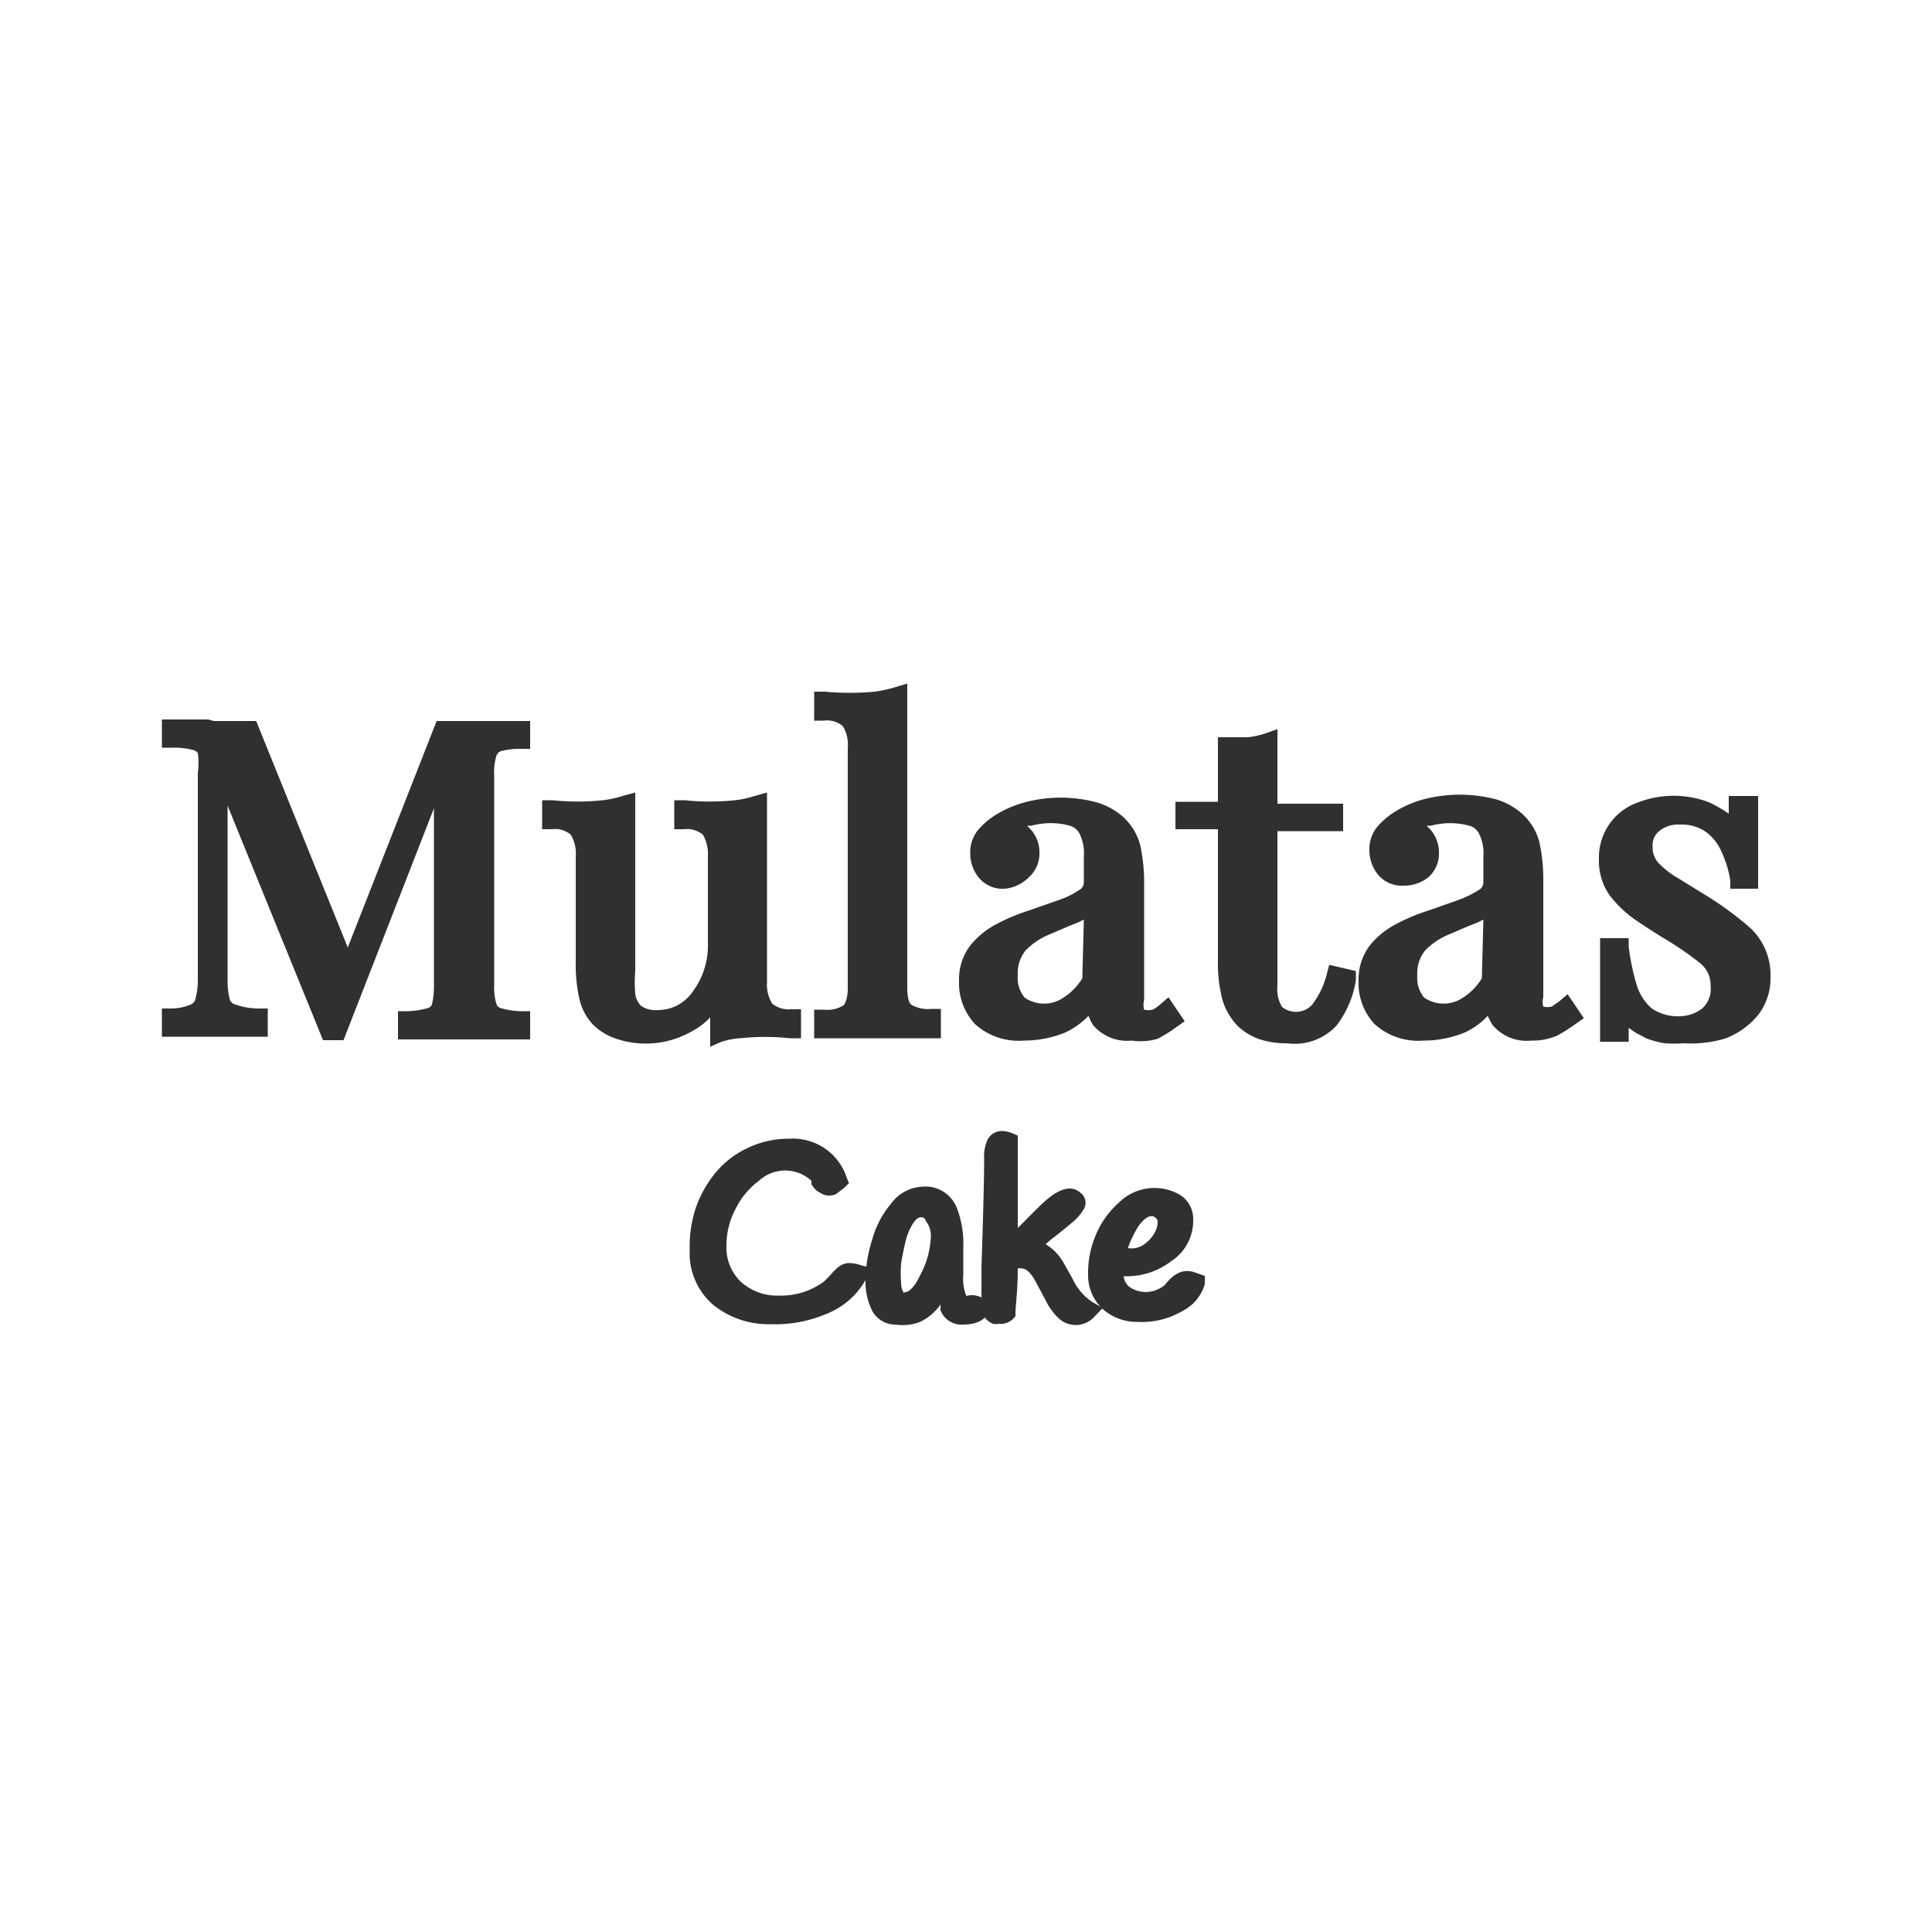 <svg id="Capa_1" data-name="Capa 1" xmlns="http://www.w3.org/2000/svg" viewBox="0 0 50 50"><defs><style>.cls-1{fill:#303030;}</style></defs><path class="cls-1" d="M21.71,30.57l-.16.12a.15.15,0,0,1-.13,0l-.09-.05a.39.39,0,0,1-.09-.11l-.09-.13a1,1,0,0,0-.8-.38,1.52,1.52,0,0,0-.91.31,2.42,2.42,0,0,0-.69.82,2.34,2.34,0,0,0-.26,1.06A1.48,1.48,0,0,0,19,33.32a1.67,1.67,0,0,0,1.19.43,2.12,2.12,0,0,0,1.31-.42,1.7,1.7,0,0,0,.2-.19,1.13,1.13,0,0,1,.18-.19.2.2,0,0,1,.14,0,.58.58,0,0,1,.2,0,1.74,1.74,0,0,1-.87.79,3.32,3.32,0,0,1-1.37.28,2,2,0,0,1-1.3-.43,1.5,1.5,0,0,1-.53-1.25,2.73,2.73,0,0,1,.17-1,2.63,2.63,0,0,1,.46-.84,2.25,2.25,0,0,1,1.73-.8A1.22,1.22,0,0,1,21.71,30.57Z"/><path class="cls-1" d="M19.93,34.27a2.28,2.28,0,0,1-1.46-.49,1.76,1.76,0,0,1-.62-1.44A3.19,3.19,0,0,1,18,31.28a2.94,2.94,0,0,1,.51-.92,2.37,2.37,0,0,1,.84-.65,2.44,2.44,0,0,1,1.08-.24,1.46,1.46,0,0,1,1.48,1l.06.15-.12.12-.21.16a.41.41,0,0,1-.36,0l-.14-.08a.74.74,0,0,1-.14-.17L21,30.56a1,1,0,0,0-1.36,0,2,2,0,0,0-.61.74,2,2,0,0,0-.23.94,1.23,1.23,0,0,0,.37.93,1.41,1.41,0,0,0,1,.36,1.85,1.85,0,0,0,1.16-.37l.16-.16a1.5,1.5,0,0,1,.22-.22.45.45,0,0,1,.32-.09,1.13,1.13,0,0,1,.24.05l.29.08-.14.27a2,2,0,0,1-1,.9A3.41,3.41,0,0,1,19.93,34.27Z"/><path class="cls-1" d="M24.68,32.24l0,.7a1.38,1.38,0,0,0,.12.7.23.23,0,0,0,.2.12h.1a.21.21,0,0,1,.22,0c0,.14-.17.21-.43.21a.33.33,0,0,1-.34-.21,1.45,1.45,0,0,1-.1-.41c0-.17,0-.28-.05-.34a2,2,0,0,1-.76.92,1.14,1.14,0,0,1-.43.08.43.43,0,0,1-.39-.24,1.45,1.45,0,0,1-.13-.7,3.36,3.36,0,0,1,.15-1,2.21,2.21,0,0,1,.44-.85.79.79,0,0,1,.63-.35.65.65,0,0,1,.66.41A2.5,2.5,0,0,1,24.68,32.24ZM23.2,32a5.44,5.44,0,0,0-.13.63,3.37,3.37,0,0,0,0,.52.8.8,0,0,0,.09.39.29.29,0,0,0,.25.16c.22,0,.43-.21.63-.62A2.63,2.63,0,0,0,24.3,32a.84.84,0,0,0-.18-.56.39.39,0,0,0-.32-.15.46.46,0,0,0-.36.23A1.86,1.86,0,0,0,23.2,32Z"/><path class="cls-1" d="M23.17,34.28a.68.68,0,0,1-.6-.36,1.71,1.71,0,0,1-.17-.83,3.52,3.52,0,0,1,.17-1,2.47,2.47,0,0,1,.49-.94,1.07,1.07,0,0,1,.82-.44.87.87,0,0,1,.89.57,2.56,2.56,0,0,1,.16,1l0,.71a1.16,1.16,0,0,0,.08.55.53.53,0,0,1,.47.09l.11.1,0,.14c0,.16-.16.41-.67.41a.58.58,0,0,1-.58-.37s0-.1,0-.15a1.33,1.33,0,0,1-.53.45A1.27,1.27,0,0,1,23.17,34.28Zm.63-2.77c-.05,0-.11.07-.15.12a1.51,1.51,0,0,0-.21.48c-.05.21-.09.4-.12.59a3,3,0,0,0,0,.49.53.53,0,0,0,.06.26c.11,0,.26-.08.43-.44a2.29,2.29,0,0,0,.28-1,.61.61,0,0,0-.13-.41A.12.12,0,0,0,23.8,31.51Z"/><path class="cls-1" d="M26.12,29.49c0,.29,0,.5,0,.64s0,.27,0,.41,0,.4,0,.8,0,.7,0,.93a4.14,4.14,0,0,0,.55-.49c.21-.22.4-.4.58-.56s.47-.32.58-.23.06.08.05.11a1.39,1.39,0,0,1-.28.31l-.5.41a2.8,2.8,0,0,0-.46.42,1,1,0,0,1,.7.5c.08.13.16.26.23.4a1.75,1.75,0,0,0,.6.71.37.37,0,0,1-.27.12.47.47,0,0,1-.32-.15,1.44,1.44,0,0,1-.26-.37L27.05,33c-.17-.35-.37-.52-.6-.52a.39.39,0,0,0-.28.1.31.31,0,0,0-.12.22c0,.49,0,.85,0,1.08a.24.24,0,0,1-.18.12l-.07,0a.21.21,0,0,1-.13-.22c0-.11,0-.46,0-1,.05-1.46.07-2.4.07-2.8a.79.79,0,0,1,.06-.38c0-.07.08-.1.14-.1Z"/><path class="cls-1" d="M25.85,34.26a.4.4,0,0,1-.15,0,.47.47,0,0,1-.3-.47c0-.11,0-.45,0-1,.05-1.48.07-2.4.07-2.79a1.05,1.05,0,0,1,.09-.51.42.42,0,0,1,.36-.22.8.8,0,0,1,.26.05l.16.07v.16c0,.29,0,.5,0,.64v.41c0,.14,0,.41,0,.8,0,.14,0,.26,0,.38l.11-.11c.22-.22.41-.42.59-.58.38-.34.69-.42.91-.23a.32.32,0,0,1,.11.41,1.25,1.25,0,0,1-.34.39c-.14.12-.31.26-.51.41l-.15.13a1.3,1.3,0,0,1,.46.47l.23.41a1.47,1.47,0,0,0,.51.61l.28.16-.23.24a.65.65,0,0,1-.94,0,1.58,1.58,0,0,1-.31-.44l-.23-.43c-.09-.18-.23-.39-.38-.39a.14.14,0,0,0-.11,0c0,.53-.05.89-.06,1.13V34l0,.06A.47.47,0,0,1,25.85,34.26ZM27.61,31Z"/><path class="cls-1" d="M28.83,32.75c0,.08,0,.14,0,.17a.74.74,0,0,0,.22.56.78.78,0,0,0,.53.2,1.16,1.16,0,0,0,.49-.09.58.58,0,0,0,.27-.18c.15-.18.28-.27.4-.27a.34.34,0,0,1,.16,0,.88.88,0,0,1-.46.54,1.86,1.86,0,0,1-1,.24,1.06,1.06,0,0,1-.73-.27.91.91,0,0,1-.3-.73,2.33,2.33,0,0,1,.18-.9,1.93,1.93,0,0,1,.53-.75,1.07,1.07,0,0,1,.71-.32,1,1,0,0,1,.58.15.5.5,0,0,1,.22.44,1,1,0,0,1-.47.86,1.63,1.63,0,0,1-1,.34Zm.46-.2a.79.79,0,0,0,.51-.18,1,1,0,0,0,.32-.38.87.87,0,0,0,.09-.36.4.4,0,0,0-.12-.29.44.44,0,0,0-.3-.12c-.2,0-.39.14-.56.42a3.11,3.11,0,0,0-.37.86A2,2,0,0,0,29.29,32.55Z"/><path class="cls-1" d="M29.44,34.21a1.33,1.33,0,0,1-.9-.33,1.2,1.2,0,0,1-.38-.92,2.48,2.48,0,0,1,.2-1,2.31,2.31,0,0,1,.6-.84,1.31,1.31,0,0,1,1.59-.19.74.74,0,0,1,.33.65,1.25,1.25,0,0,1-.57,1.06,1.89,1.89,0,0,1-1.14.39h-.09a.43.43,0,0,0,.13.26.74.74,0,0,0,.75.08.76.76,0,0,0,.19-.12c.26-.33.51-.43.83-.3l.2.07,0,.21a1.13,1.13,0,0,1-.58.7A2.07,2.07,0,0,1,29.44,34.21Zm-.25-1.91a.55.55,0,0,0,.45-.12.9.9,0,0,0,.25-.29.6.6,0,0,0,.07-.26.13.13,0,0,0-.05-.11c-.14-.14-.35.06-.47.25A2.84,2.84,0,0,0,29.19,32.3Z"/><path class="cls-1" d="M13.48,18.88v.22a1.73,1.73,0,0,0-.59.08.44.44,0,0,0-.27.26,2.1,2.1,0,0,0-.07.59v5.42a2.1,2.1,0,0,0,.07.59.41.41,0,0,0,.27.26,3,3,0,0,0,.59.09v.22a5.86,5.86,0,0,0-.66,0H11.18a5.29,5.29,0,0,0-.63,0v-.22a3,3,0,0,0,.59-.09.37.37,0,0,0,.27-.26,1.78,1.78,0,0,0,.07-.59v-6l0,0L8.71,26.66H8.53L5.64,19.58v5.76a2.07,2.07,0,0,0,.07.62.51.51,0,0,0,.3.31,2.3,2.3,0,0,0,.67.12v.22a4,4,0,0,0-.54,0H4.93a3.28,3.28,0,0,0-.49,0v-.22A1.83,1.83,0,0,0,5,26.27.46.46,0,0,0,5.3,26a2.07,2.07,0,0,0,.07-.62V20a1.78,1.78,0,0,0-.07-.59A.39.39,0,0,0,5,19.18a1.73,1.73,0,0,0-.59-.08v-.22l.49,0H6l.46,0,2.6,6.52-.19.09,2.58-6.58h1.34Z"/><path class="cls-1" d="M5.53,18.66H6l.45,0h.18L9,24.52l2.3-5.86h1.51l.65,0h.26v.72h-.24a1.91,1.91,0,0,0-.52.06.2.2,0,0,0-.11.11,1.44,1.44,0,0,0-.06.51v5.42a1.48,1.48,0,0,0,.06.51.16.16,0,0,0,.11.1,2,2,0,0,0,.53.08h.23v.73l-.27,0-.64,0H11.19l-.61,0-.28,0v-.73h.24a2.14,2.14,0,0,0,.53-.08.16.16,0,0,0,.11-.1,2,2,0,0,0,.05-.51V20.92l-2.34,6H8.36L5.89,20.85v4.49a1.91,1.91,0,0,0,.06.54A.22.22,0,0,0,6.1,26a1.84,1.84,0,0,0,.59.1h.24v.73l-.28,0-.51,0H4.93l-.46,0-.28,0v-.73h.24a1.31,1.31,0,0,0,.5-.1.21.21,0,0,0,.13-.16,1.87,1.87,0,0,0,.06-.54V20a1.91,1.91,0,0,0,0-.51A.22.22,0,0,0,5,19.41a1.91,1.91,0,0,0-.52-.06H4.19v-.73l.27,0,.48,0h.45M12,26.32h.48a.43.43,0,0,1-.11-.2,2,2,0,0,1-.09-.67V20a1.89,1.89,0,0,1,.09-.67.43.43,0,0,1,.11-.2h-.85l0,.08.17.11-.06.29v5.81a2,2,0,0,1-.08.67.55.55,0,0,1-.11.2Zm-6.51-.2a1,1,0,0,1-.13.2h.26A.69.69,0,0,1,5.51,26.12Zm3-.18.11.28.16-.4ZM5.74,19.16l2.74,6.71.26-.67L6.32,19.14H5.74Z"/><path class="cls-1" d="M19.66,20.86v4.57a1.17,1.17,0,0,0,.19.72.85.85,0,0,0,.69.24v.23a5.79,5.79,0,0,0-.72,0,4.26,4.26,0,0,0-.63,0,2.31,2.31,0,0,0-.56.12V25.45a2,2,0,0,1-.81,1,2.16,2.16,0,0,1-1.78.19,1.37,1.37,0,0,1-.49-.31,1.21,1.21,0,0,1-.3-.56,4.23,4.23,0,0,1-.08-.87V22.17a1.17,1.17,0,0,0-.18-.72.82.82,0,0,0-.69-.24V21A5.74,5.74,0,0,0,15,21c.22,0,.44,0,.64,0a3.07,3.07,0,0,0,.56-.12v4.29a4.09,4.09,0,0,0,0,.63.75.75,0,0,0,.23.45.83.83,0,0,0,.6.18,1.34,1.34,0,0,0,1.11-.57,2.28,2.28,0,0,0,.44-1.41V22.17a1.17,1.17,0,0,0-.18-.72.85.85,0,0,0-.69-.24V21a5.74,5.74,0,0,0,.71,0c.22,0,.43,0,.64,0A2.79,2.79,0,0,0,19.66,20.86Z"/><path class="cls-1" d="M18.38,27.09v-.76a1.79,1.79,0,0,1-.44.34,2.4,2.4,0,0,1-2,.21,1.54,1.54,0,0,1-.59-.36,1.43,1.43,0,0,1-.36-.69,4,4,0,0,1-.09-.92V22.17a.94.94,0,0,0-.13-.57.63.63,0,0,0-.49-.14h-.25v-.75l.27,0a6.24,6.24,0,0,0,1.3,0,2.55,2.55,0,0,0,.51-.11l.33-.09v4.62a3.57,3.57,0,0,0,0,.59.54.54,0,0,0,.15.31.65.65,0,0,0,.43.11,1.09,1.09,0,0,0,.91-.48,2,2,0,0,0,.39-1.25V22.17a1,1,0,0,0-.13-.57.65.65,0,0,0-.49-.14h-.25v-.75l.27,0a6.24,6.24,0,0,0,1.3,0,2.55,2.55,0,0,0,.51-.11l.32-.09v4.9a.93.93,0,0,0,.14.57.7.7,0,0,0,.49.14h.25v.75l-.28,0a6.27,6.27,0,0,0-1.3,0,1.93,1.93,0,0,0-.5.1Zm-3.22-5.82,0,0a1.42,1.42,0,0,1,.24.88v2.74a3.62,3.62,0,0,0,.08.81.88.88,0,0,0,.23.45,1,1,0,0,0,.4.24l.26.07-.08-.06a1.09,1.09,0,0,1-.31-.6,4.64,4.64,0,0,1,0-.67v-4l-.28.05Zm3.72,2.9v2.24l.28,0,.52,0,0,0a1.32,1.32,0,0,1-.25-.88V21.18l-.27.05-.52,0,0,0a1.42,1.42,0,0,1,.24.88Z"/><path class="cls-1" d="M23.23,18.05v7.54a.74.74,0,0,0,.2.62,1,1,0,0,0,.67.17v.23l-.59,0-.8,0-.79,0-.6,0v-.23a1.06,1.06,0,0,0,.67-.17.78.78,0,0,0,.2-.62V19.36a1.21,1.21,0,0,0-.18-.73.87.87,0,0,0-.69-.23v-.23l.71,0a4.49,4.49,0,0,0,.64,0A3.09,3.09,0,0,0,23.23,18.05Z"/><path class="cls-1" d="M24.35,26.87h-.27l-.58,0c-.52,0-1,0-1.57,0l-.6,0h-.26v-.74h.25a.81.81,0,0,0,.51-.11s.11-.12.11-.43V19.36a.92.92,0,0,0-.13-.57.63.63,0,0,0-.49-.14h-.25V17.9l.27,0a7,7,0,0,0,1.3,0,3.51,3.51,0,0,0,.51-.11l.33-.1v7.88c0,.31.07.4.1.43a.86.86,0,0,0,.52.11h.25Zm-2.17-8.42,0,0a1.38,1.38,0,0,1,.24.88v6.23a1.18,1.18,0,0,1-.2.73c.32,0,.63,0,.94,0a1.1,1.1,0,0,1-.2-.73V18.37l-.28,0Z"/><path class="cls-1" d="M26.5,26.68a1.49,1.49,0,0,1-1.09-.35,1.35,1.35,0,0,1-.34-.95,1.19,1.19,0,0,1,.24-.76,1.93,1.93,0,0,1,.6-.49,6.71,6.71,0,0,1,.78-.32l.77-.27a2.67,2.67,0,0,0,.61-.3.49.49,0,0,0,.23-.41v-.68a1.36,1.36,0,0,0-.14-.7.72.72,0,0,0-.39-.32,1.8,1.8,0,0,0-.54-.08,2.77,2.77,0,0,0-.61.08.89.89,0,0,0-.52.31.71.71,0,0,1,.38.22.69.69,0,0,1,.16.45.53.53,0,0,1-.19.43.67.67,0,0,1-.47.16.6.6,0,0,1-.49-.2.77.77,0,0,1-.15-.46.69.69,0,0,1,.15-.46,1.78,1.78,0,0,1,.38-.32,2.27,2.27,0,0,1,.68-.3,3.12,3.12,0,0,1,.95-.13,2.66,2.66,0,0,1,.8.11,1.17,1.17,0,0,1,.55.3,1.24,1.24,0,0,1,.4.63,3.9,3.9,0,0,1,.09.9v3a.71.71,0,0,0,.08.39.29.29,0,0,0,.27.12.61.61,0,0,0,.28-.06,1.31,1.31,0,0,0,.24-.17l.13.19-.46.29a1.38,1.38,0,0,1-.59.11.9.9,0,0,1-.79-.29,1.21,1.21,0,0,1-.2-.68,1.91,1.91,0,0,1-.83.78A2.47,2.47,0,0,1,26.5,26.68Zm.5-.43a1.34,1.34,0,0,0,.68-.2,1.87,1.87,0,0,0,.62-.63V23.28a1.15,1.15,0,0,1-.53.38L27,24a2.18,2.18,0,0,0-.66.46,1.16,1.16,0,0,0-.27.82,1,1,0,0,0,.26.75A.94.94,0,0,0,27,26.25Z"/><path class="cls-1" d="M29.29,26.93a1.15,1.15,0,0,1-1-.4,1.34,1.34,0,0,1-.12-.24,2,2,0,0,1-.6.43,2.8,2.8,0,0,1-1.07.21,1.68,1.68,0,0,1-1.27-.43,1.56,1.56,0,0,1-.41-1.12,1.44,1.44,0,0,1,.29-.91,2.13,2.13,0,0,1,.69-.56,4.92,4.92,0,0,1,.81-.34l.77-.27a2.27,2.27,0,0,0,.54-.26.23.23,0,0,0,.13-.21v-.68a1.11,1.11,0,0,0-.11-.57.4.4,0,0,0-.25-.21,1.9,1.9,0,0,0-1,0l-.11,0,.09.09a.88.88,0,0,1,.23.62.81.81,0,0,1-.27.62A1,1,0,0,1,26,23a.8.8,0,0,1-.68-.3,1,1,0,0,1-.21-.61.91.91,0,0,1,.21-.62,2,2,0,0,1,.43-.37,2.91,2.91,0,0,1,.75-.33,3.61,3.61,0,0,1,1.9,0,1.79,1.79,0,0,1,.64.35,1.49,1.49,0,0,1,.47.76,4.49,4.49,0,0,1,.1,1v3a.49.49,0,0,0,0,.25.46.46,0,0,0,.22,0,.9.9,0,0,0,.2-.14l.21-.18.42.62-.2.14a3.94,3.94,0,0,1-.49.31A1.55,1.55,0,0,1,29.29,26.93Zm-.74-2.08v.86a.91.91,0,0,0,.16.54c.1.15.37.18.58.18h0a.35.35,0,0,1-.08-.1,1,1,0,0,1-.12-.52v-3a3.43,3.43,0,0,0-.09-.84,1,1,0,0,0-.31-.51,1.46,1.46,0,0,0-.41-.23l.09.14a1.58,1.58,0,0,1,.18.82Zm-2.41-.55-.11.05a1.71,1.71,0,0,0-.52.43.88.88,0,0,0-.19.6,1.06,1.06,0,0,0,.27.77,1.36,1.36,0,0,0,1,.28,1,1,0,0,1-.41-.25,1.19,1.19,0,0,1-.34-.93A1.42,1.42,0,0,1,26.14,24.3Zm3.49,1.76ZM28.05,23.8l-.19.09c-.24.09-.48.2-.74.31a1.82,1.82,0,0,0-.58.4.94.94,0,0,0-.2.65.78.78,0,0,0,.18.57.89.89,0,0,0,1,0,1.56,1.56,0,0,0,.49-.5Zm-2.26-2.16-.11.11a.42.42,0,0,0-.09.29.47.47,0,0,0,.1.3s.08.11.29.11a.45.45,0,0,0,.31-.1.27.27,0,0,0,.1-.24.37.37,0,0,0-.1-.28.43.43,0,0,0-.24-.14Z"/><path class="cls-1" d="M32.81,19.17V21h1.7v.21h-1.7v4.23a1.05,1.05,0,0,0,.19.72.7.7,0,0,0,.54.21.8.8,0,0,0,.6-.27,2.34,2.34,0,0,0,.44-.9l.23.05a2.42,2.42,0,0,1-.46,1.07,1.23,1.23,0,0,1-1,.44,1.93,1.93,0,0,1-.64-.09,1.68,1.68,0,0,1-.45-.27,1.4,1.4,0,0,1-.35-.6,3.82,3.82,0,0,1-.1-.93V21.21h-1.1V21h1.1V19.33l.55,0A2.35,2.35,0,0,0,32.81,19.17Z"/><path class="cls-1" d="M33.31,27a2.2,2.2,0,0,1-.73-.11,1.6,1.6,0,0,1-.53-.32,1.64,1.64,0,0,1-.42-.72,3.76,3.76,0,0,1-.11-1V21.46h-1.1v-.71h1.1V19.08h.24l.53,0a2.31,2.31,0,0,0,.43-.09l.34-.12v1.93h1.7v.71h-1.7v4a.88.88,0,0,0,.12.55.57.57,0,0,0,.78-.06,2.21,2.21,0,0,0,.38-.8l.06-.23.69.16,0,.24a2.59,2.59,0,0,1-.5,1.17A1.47,1.47,0,0,1,33.31,27ZM32,21v3.91a3.27,3.27,0,0,0,.09.86,1.16,1.16,0,0,0,.29.49.93.93,0,0,0,.35.21,1.06,1.06,0,0,0,.28.06.83.83,0,0,1-.21-.16,1.25,1.25,0,0,1-.26-.89V19.5l-.2,0-.34,0Z"/><path class="cls-1" d="M36.84,26.68a1.49,1.49,0,0,1-1.09-.35,1.35,1.35,0,0,1-.34-.95,1.19,1.19,0,0,1,.24-.76,1.93,1.93,0,0,1,.6-.49,6.71,6.71,0,0,1,.78-.32l.77-.27a2.67,2.67,0,0,0,.61-.3.49.49,0,0,0,.23-.41v-.68a1.47,1.47,0,0,0-.14-.7.72.72,0,0,0-.39-.32,1.8,1.8,0,0,0-.54-.08,2.77,2.77,0,0,0-.61.08.89.89,0,0,0-.52.31.71.71,0,0,1,.38.22.69.69,0,0,1,.16.45.53.53,0,0,1-.19.43.67.67,0,0,1-.47.16.6.6,0,0,1-.49-.2.77.77,0,0,1-.15-.46.69.69,0,0,1,.15-.46,1.78,1.78,0,0,1,.38-.32,2.27,2.27,0,0,1,.68-.3,3.12,3.12,0,0,1,1-.13,2.66,2.66,0,0,1,.8.11,1.22,1.22,0,0,1,.55.3,1.17,1.17,0,0,1,.39.63,3.39,3.39,0,0,1,.1.9v3a.71.71,0,0,0,.08.39.29.29,0,0,0,.27.12.61.61,0,0,0,.28-.06,1.77,1.77,0,0,0,.24-.17l.13.19-.46.29a1.38,1.38,0,0,1-.59.11.9.9,0,0,1-.79-.29,1.21,1.21,0,0,1-.2-.68,1.91,1.91,0,0,1-.83.78A2.47,2.47,0,0,1,36.84,26.68Zm.5-.43a1.34,1.34,0,0,0,.68-.2,1.87,1.87,0,0,0,.62-.63V23.28a1.15,1.15,0,0,1-.53.38l-.75.31a2.18,2.18,0,0,0-.66.46,1.16,1.16,0,0,0-.27.82,1,1,0,0,0,.26.75A.94.94,0,0,0,37.34,26.25Z"/><path class="cls-1" d="M39.63,26.93a1.15,1.15,0,0,1-1-.4c-.05-.08-.09-.16-.13-.24a1.82,1.82,0,0,1-.59.43,2.8,2.8,0,0,1-1.07.21,1.68,1.68,0,0,1-1.27-.43,1.56,1.56,0,0,1-.41-1.12,1.44,1.44,0,0,1,.29-.91,2.13,2.13,0,0,1,.69-.56,4.92,4.92,0,0,1,.81-.34l.77-.27a2.73,2.73,0,0,0,.54-.26.23.23,0,0,0,.13-.21v-.68a1.11,1.11,0,0,0-.11-.57.4.4,0,0,0-.25-.21,1.91,1.91,0,0,0-1,0l-.11,0,.09.09a.9.9,0,0,1,.23.62.81.81,0,0,1-.27.62,1,1,0,0,1-.64.22.8.8,0,0,1-.68-.3,1,1,0,0,1-.21-.61.91.91,0,0,1,.21-.62,2,2,0,0,1,.43-.37,2.76,2.76,0,0,1,.75-.33,3.71,3.71,0,0,1,1.9,0,1.79,1.79,0,0,1,.64.35,1.49,1.49,0,0,1,.47.76,4.49,4.49,0,0,1,.1,1v3a.49.49,0,0,0,0,.25.46.46,0,0,0,.22,0l.2-.14.21-.18.42.62-.2.14a3.94,3.94,0,0,1-.49.31A1.55,1.55,0,0,1,39.63,26.93Zm-.74-2.08v.86a.91.91,0,0,0,.16.54c.1.15.37.18.58.18h0a.39.39,0,0,1-.08-.1,1,1,0,0,1-.12-.52v-3a3.43,3.43,0,0,0-.09-.84,1,1,0,0,0-.31-.51,1.46,1.46,0,0,0-.41-.23l.09.14a1.58,1.58,0,0,1,.18.82Zm-2.41-.55-.11.05a1.71,1.71,0,0,0-.52.43.9.9,0,0,0-.19.6,1.06,1.06,0,0,0,.27.77,1.36,1.36,0,0,0,1,.28,1,1,0,0,1-.41-.25,1.19,1.19,0,0,1-.34-.93A1.41,1.41,0,0,1,36.48,24.3Zm1.91-.5-.19.09c-.24.09-.48.2-.74.31a1.82,1.82,0,0,0-.58.4.94.94,0,0,0-.2.65.78.78,0,0,0,.18.57.89.89,0,0,0,1,0,1.56,1.56,0,0,0,.49-.5Zm-2.26-2.16a.57.57,0,0,0-.11.11.42.42,0,0,0-.09.29.47.47,0,0,0,.1.3c0,.05.1.11.29.11a.45.45,0,0,0,.31-.1.3.3,0,0,0,.1-.24.37.37,0,0,0-.1-.28.43.43,0,0,0-.24-.14Z"/><path class="cls-1" d="M43.35,20.83a2,2,0,0,1,.78.14,2.39,2.39,0,0,1,.48.27c.25.19.4.06.45-.4h.27c0,.21,0,.45,0,.73s0,.65,0,1.13H45a3.78,3.78,0,0,0-.24-.79,1.66,1.66,0,0,0-.48-.63,1.39,1.39,0,0,0-.84-.24,1.08,1.08,0,0,0-.68.21.75.75,0,0,0-.27.63.81.81,0,0,0,.21.56,2.45,2.45,0,0,0,.54.44l.73.44a8,8,0,0,1,1.11.82,1.39,1.39,0,0,1,.46,1.09,1.27,1.27,0,0,1-.28.84,1.61,1.61,0,0,1-.71.51,2.59,2.59,0,0,1-1,.18,2.42,2.42,0,0,1-.47,0,2.7,2.7,0,0,1-.43-.11,1.49,1.49,0,0,1-.24-.14,1.88,1.88,0,0,1-.23-.16.14.14,0,0,0-.21,0,.68.68,0,0,0-.14.36h-.26c0-.23,0-.51,0-.85s0-.78,0-1.33h.27a5.7,5.7,0,0,0,.23,1.07,1.44,1.44,0,0,0,.47.71,1.39,1.39,0,0,0,.89.26,1.26,1.26,0,0,0,.69-.23.91.91,0,0,0,.34-.81,1,1,0,0,0-.37-.78,8.16,8.16,0,0,0-.93-.65c-.28-.16-.54-.33-.78-.5a2.42,2.42,0,0,1-.58-.57,1.27,1.27,0,0,1-.23-.76,1.25,1.25,0,0,1,.24-.8,1.37,1.37,0,0,1,.62-.46A2.32,2.32,0,0,1,43.35,20.83Z"/><path class="cls-1" d="M43.59,27a4.06,4.06,0,0,1-.51,0,2.42,2.42,0,0,1-.48-.13l-.28-.15-.17-.12,0,.15,0,.21h-.74l0-.26c0-.23,0-.51,0-.85s0-.77,0-1.32v-.25h.74l0,.22a6.08,6.08,0,0,0,.21,1,1.31,1.31,0,0,0,.39.6,1.21,1.21,0,0,0,.74.2,1,1,0,0,0,.55-.19.68.68,0,0,0,.23-.6.72.72,0,0,0-.28-.59,8.07,8.07,0,0,0-.9-.62c-.28-.17-.54-.34-.79-.51a3,3,0,0,1-.65-.63,1.55,1.55,0,0,1-.27-.91,1.53,1.53,0,0,1,.29-.95,1.51,1.51,0,0,1,.74-.54,2.56,2.56,0,0,1,1.81,0,3.14,3.14,0,0,1,.52.3h0c0-.05,0-.12,0-.24l0-.22h.76l0,.27c0,.2,0,.44,0,.72s0,.65,0,1.12V23h-.72l0-.21a2.78,2.78,0,0,0-.22-.73,1.27,1.27,0,0,0-.41-.53,1.1,1.1,0,0,0-.68-.19.77.77,0,0,0-.52.16.48.48,0,0,0-.18.43.57.57,0,0,0,.15.4,2.17,2.17,0,0,0,.48.38l.73.45a8.57,8.57,0,0,1,1.15.84,1.66,1.66,0,0,1,.54,1.28,1.54,1.54,0,0,1-.33,1,2.06,2.06,0,0,1-.82.59A3.08,3.08,0,0,1,43.59,27ZM42.41,21.3a1.11,1.11,0,0,0-.32.29,1,1,0,0,0-.19.65,1,1,0,0,0,.18.62,2,2,0,0,0,.53.51c.23.16.49.32.76.49a7.88,7.88,0,0,1,1,.66,1.26,1.26,0,0,1,.46,1,1.29,1.29,0,0,1-.24.82,1.39,1.39,0,0,0,.54-.41,1,1,0,0,0,.22-.68,1.14,1.14,0,0,0-.38-.91,7.76,7.76,0,0,0-1.08-.79l-.72-.44a3,3,0,0,1-.6-.48,1.11,1.11,0,0,1-.27-.73A1.09,1.09,0,0,1,42.41,21.3Zm-.51,4.3a1.93,1.93,0,0,0,0,.23,2.09,2.09,0,0,1,0,.26.49.49,0,0,1,.19-.07,2.06,2.06,0,0,1-.16-.37Zm3-4a1.83,1.83,0,0,1,.13.24l0,.06v-.31a.13.13,0,0,0,0-.06l-.09,0Zm-.06-.5Z"/></svg>